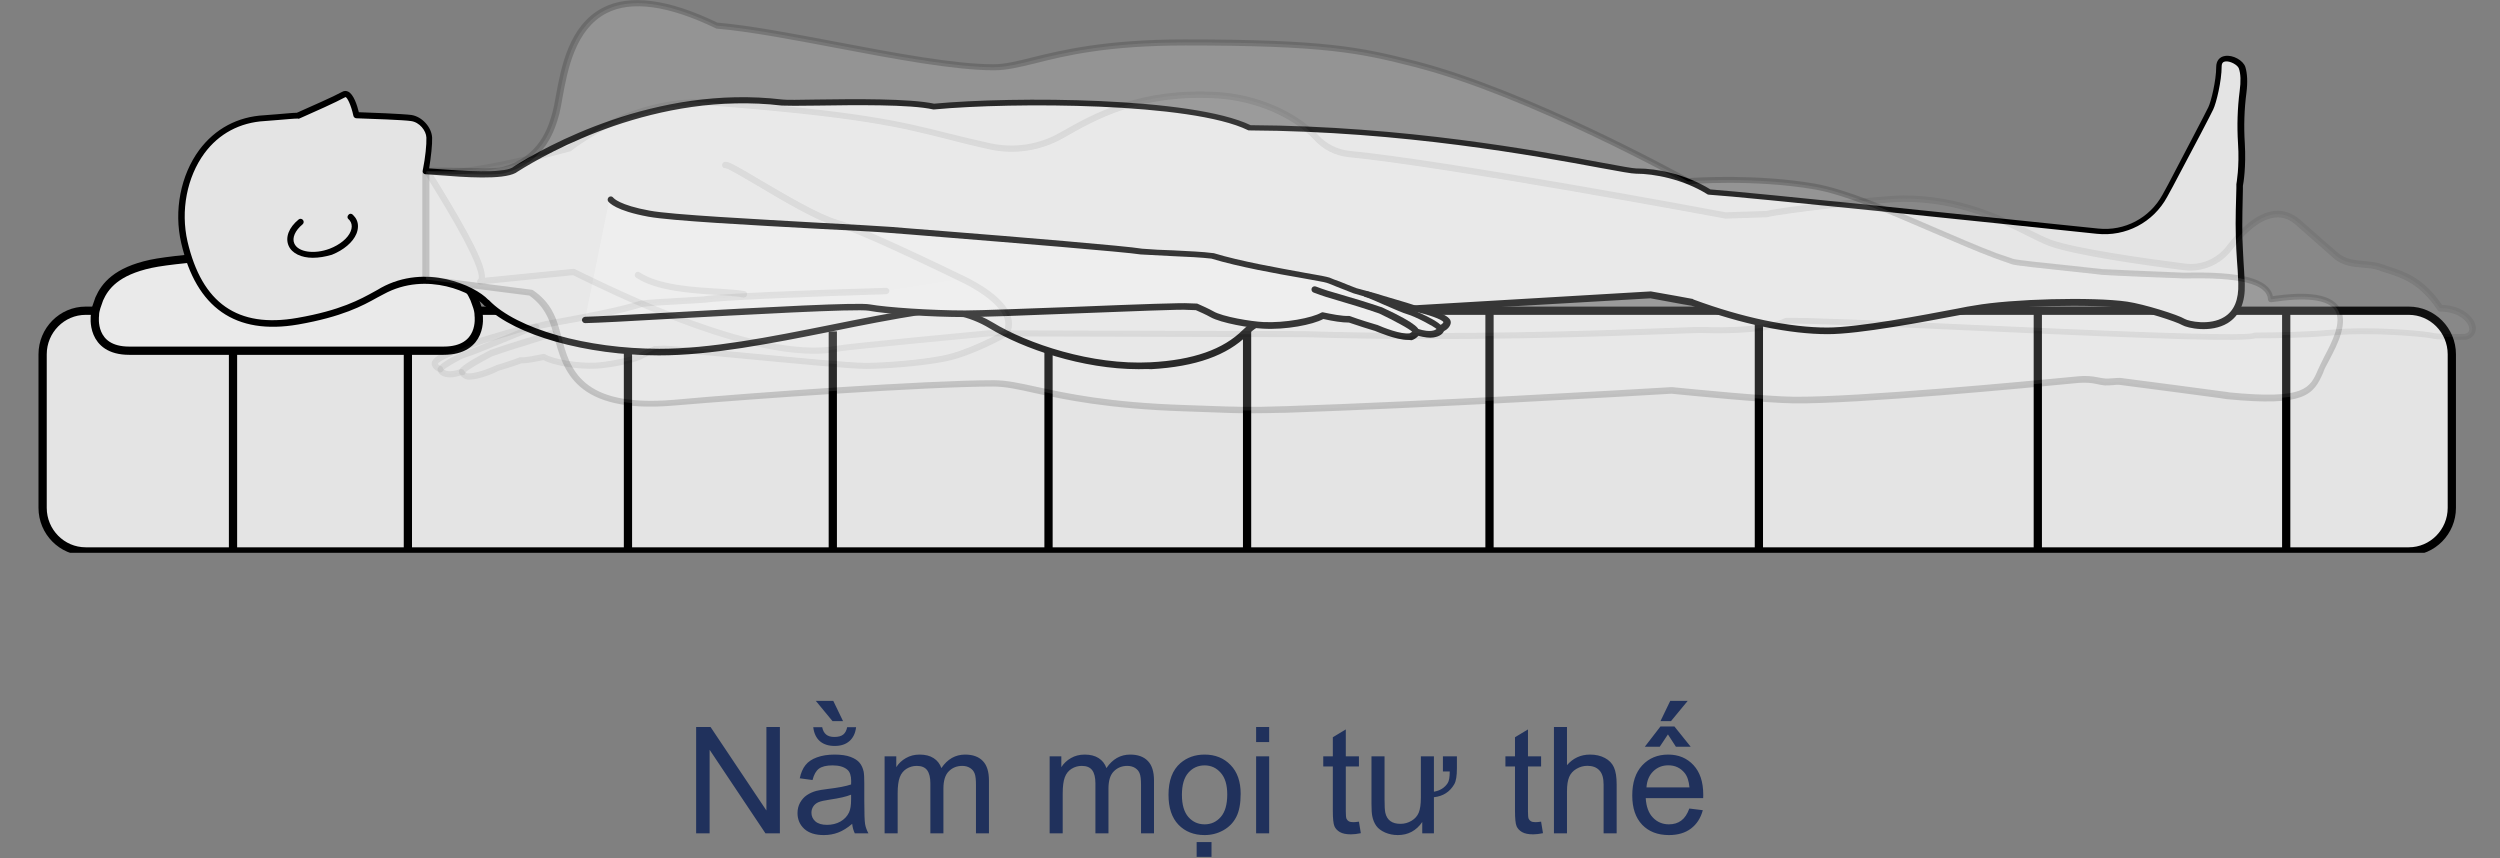 <svg width="303" height="104" viewBox="0 0 303 104" fill="none" xmlns="http://www.w3.org/2000/svg">
<rect x="0" y="0" width="303" height="104" fill="#808080" stroke="none"/>
<path d="M84.371 101V88.115H86.12L92.888 98.231V88.115H94.522V101H92.773L86.006 90.875V101H84.371ZM103.285 99.849C102.699 100.347 102.134 100.698 101.589 100.903C101.05 101.108 100.47 101.211 99.849 101.211C98.823 101.211 98.035 100.962 97.484 100.464C96.934 99.96 96.658 99.318 96.658 98.539C96.658 98.082 96.761 97.666 96.966 97.291C97.177 96.91 97.449 96.606 97.783 96.377C98.123 96.148 98.504 95.976 98.926 95.858C99.236 95.776 99.705 95.697 100.332 95.621C101.609 95.469 102.55 95.287 103.153 95.076C103.159 94.859 103.162 94.722 103.162 94.663C103.162 94.019 103.013 93.564 102.714 93.301C102.31 92.943 101.709 92.765 100.912 92.765C100.168 92.765 99.617 92.897 99.26 93.16C98.908 93.418 98.647 93.878 98.478 94.54L96.931 94.329C97.071 93.667 97.303 93.134 97.625 92.73C97.947 92.319 98.413 92.006 99.022 91.789C99.632 91.566 100.338 91.455 101.141 91.455C101.938 91.455 102.585 91.549 103.083 91.736C103.581 91.924 103.947 92.161 104.182 92.448C104.416 92.73 104.58 93.087 104.674 93.52C104.727 93.79 104.753 94.276 104.753 94.98V97.089C104.753 98.56 104.785 99.491 104.85 99.884C104.92 100.271 105.055 100.643 105.254 101H103.602C103.438 100.672 103.332 100.288 103.285 99.849ZM103.153 96.315C102.579 96.55 101.718 96.749 100.569 96.913C99.919 97.007 99.459 97.112 99.189 97.23C98.92 97.347 98.712 97.519 98.565 97.748C98.419 97.971 98.346 98.22 98.346 98.495C98.346 98.917 98.504 99.269 98.82 99.55C99.143 99.831 99.611 99.972 100.227 99.972C100.836 99.972 101.378 99.84 101.853 99.576C102.327 99.307 102.676 98.94 102.898 98.478C103.068 98.12 103.153 97.593 103.153 96.895V96.315ZM102.679 88.133H103.76C103.672 88.865 103.402 89.428 102.951 89.82C102.506 90.213 101.911 90.409 101.167 90.409C100.417 90.409 99.816 90.216 99.365 89.829C98.92 89.436 98.653 88.871 98.565 88.133H99.647C99.728 88.531 99.89 88.83 100.13 89.029C100.376 89.223 100.704 89.319 101.114 89.319C101.589 89.319 101.946 89.226 102.187 89.038C102.433 88.845 102.597 88.543 102.679 88.133ZM102.178 87.403H100.903L98.873 84.942H100.991L102.178 87.403ZM107.214 101V91.666H108.629V92.976C108.922 92.519 109.312 92.152 109.798 91.877C110.284 91.596 110.838 91.455 111.459 91.455C112.15 91.455 112.716 91.599 113.155 91.886C113.601 92.173 113.914 92.574 114.096 93.09C114.834 92 115.795 91.455 116.979 91.455C117.904 91.455 118.616 91.713 119.114 92.228C119.612 92.738 119.861 93.526 119.861 94.593V101H118.288V95.12C118.288 94.487 118.235 94.033 118.13 93.758C118.03 93.477 117.846 93.251 117.576 93.081C117.307 92.911 116.99 92.826 116.627 92.826C115.971 92.826 115.426 93.046 114.992 93.485C114.559 93.919 114.342 94.616 114.342 95.577V101H112.76V94.936C112.76 94.232 112.631 93.705 112.373 93.353C112.115 93.002 111.693 92.826 111.107 92.826C110.662 92.826 110.249 92.943 109.868 93.178C109.493 93.412 109.221 93.755 109.051 94.206C108.881 94.657 108.796 95.308 108.796 96.157V101H107.214ZM127.218 101V91.666H128.633V92.976C128.926 92.519 129.315 92.152 129.802 91.877C130.288 91.596 130.842 91.455 131.463 91.455C132.154 91.455 132.72 91.599 133.159 91.886C133.604 92.173 133.918 92.574 134.1 93.09C134.838 92 135.799 91.455 136.982 91.455C137.908 91.455 138.62 91.713 139.118 92.228C139.616 92.738 139.865 93.526 139.865 94.593V101H138.292V95.12C138.292 94.487 138.239 94.033 138.134 93.758C138.034 93.477 137.85 93.251 137.58 93.081C137.311 92.911 136.994 92.826 136.631 92.826C135.975 92.826 135.43 93.046 134.996 93.485C134.562 93.919 134.346 94.616 134.346 95.577V101H132.764V94.936C132.764 94.232 132.635 93.705 132.377 93.353C132.119 93.002 131.697 92.826 131.111 92.826C130.666 92.826 130.253 92.943 129.872 93.178C129.497 93.412 129.225 93.755 129.055 94.206C128.885 94.657 128.8 95.308 128.8 96.157V101H127.218ZM141.623 96.333C141.623 94.605 142.104 93.324 143.064 92.492C143.867 91.801 144.846 91.455 146 91.455C147.283 91.455 148.332 91.877 149.146 92.721C149.961 93.559 150.368 94.719 150.368 96.201C150.368 97.402 150.187 98.349 149.823 99.04C149.466 99.726 148.941 100.259 148.25 100.64C147.564 101.021 146.814 101.211 146 101.211C144.693 101.211 143.636 100.792 142.827 99.954C142.024 99.116 141.623 97.909 141.623 96.333ZM143.249 96.333C143.249 97.528 143.51 98.425 144.031 99.022C144.553 99.614 145.209 99.91 146 99.91C146.785 99.91 147.438 99.611 147.96 99.014C148.481 98.416 148.742 97.505 148.742 96.28C148.742 95.126 148.479 94.253 147.951 93.661C147.43 93.064 146.779 92.765 146 92.765C145.209 92.765 144.553 93.061 144.031 93.652C143.51 94.244 143.249 95.138 143.249 96.333ZM145.033 103.856V102.055H146.835V103.856H145.033ZM152.24 89.935V88.115H153.822V89.935H152.24ZM152.24 101V91.666H153.822V101H152.24ZM164.703 99.585L164.932 100.982C164.486 101.076 164.088 101.123 163.736 101.123C163.162 101.123 162.717 101.032 162.4 100.851C162.084 100.669 161.861 100.432 161.732 100.139C161.604 99.84 161.539 99.216 161.539 98.267V92.897H160.379V91.666H161.539V89.355L163.112 88.405V91.666H164.703V92.897H163.112V98.355C163.112 98.806 163.139 99.096 163.191 99.225C163.25 99.353 163.341 99.456 163.464 99.532C163.593 99.608 163.774 99.647 164.009 99.647C164.185 99.647 164.416 99.626 164.703 99.585ZM174.881 93.503V91.666H176.577V93.116C176.577 94.036 176.472 94.678 176.261 95.041C175.722 95.978 174.898 96.506 173.791 96.623V101H172.376V99.629C171.649 100.684 170.662 101.211 169.414 101.211C168.869 101.211 168.356 101.108 167.876 100.903C167.401 100.692 167.047 100.426 166.812 100.104C166.578 99.781 166.414 99.389 166.32 98.926C166.256 98.609 166.224 98.117 166.224 97.449V91.666H167.806V96.843C167.806 97.681 167.838 98.237 167.902 98.513C168.107 99.403 168.717 99.849 169.73 99.849C170.217 99.849 170.665 99.726 171.075 99.48C171.491 99.233 171.784 98.902 171.954 98.486C172.124 98.07 172.209 97.464 172.209 96.667V91.666H173.791V95.955C174.535 95.826 175.092 95.478 175.461 94.909C175.625 94.663 175.707 94.194 175.707 93.503H174.881ZM186.781 99.585L187.01 100.982C186.564 101.076 186.166 101.123 185.814 101.123C185.24 101.123 184.795 101.032 184.479 100.851C184.162 100.669 183.939 100.432 183.811 100.139C183.682 99.84 183.617 99.216 183.617 98.267V92.897H182.457V91.666H183.617V89.355L185.19 88.405V91.666H186.781V92.897H185.19V98.355C185.19 98.806 185.217 99.096 185.27 99.225C185.328 99.353 185.419 99.456 185.542 99.532C185.671 99.608 185.853 99.647 186.087 99.647C186.263 99.647 186.494 99.626 186.781 99.585ZM188.337 101V88.115H189.919V92.738C190.657 91.883 191.589 91.455 192.714 91.455C193.405 91.455 194.006 91.593 194.516 91.868C195.025 92.138 195.389 92.513 195.605 92.993C195.828 93.474 195.939 94.171 195.939 95.085V101H194.357V95.085C194.357 94.294 194.185 93.72 193.839 93.362C193.499 92.999 193.016 92.817 192.389 92.817C191.92 92.817 191.478 92.94 191.062 93.186C190.651 93.427 190.358 93.755 190.183 94.171C190.007 94.587 189.919 95.161 189.919 95.894V101H188.337ZM204.746 97.994L206.381 98.196C206.123 99.151 205.646 99.893 204.948 100.42C204.251 100.947 203.36 101.211 202.276 101.211C200.911 101.211 199.827 100.792 199.024 99.954C198.228 99.11 197.829 97.93 197.829 96.412C197.829 94.842 198.233 93.623 199.042 92.756C199.851 91.889 200.899 91.455 202.188 91.455C203.437 91.455 204.456 91.88 205.247 92.73C206.038 93.579 206.434 94.774 206.434 96.315C206.434 96.409 206.431 96.55 206.425 96.737H199.464C199.522 97.763 199.812 98.548 200.334 99.093C200.855 99.638 201.506 99.91 202.285 99.91C202.865 99.91 203.36 99.758 203.771 99.453C204.181 99.148 204.506 98.662 204.746 97.994ZM199.552 95.436H204.764C204.693 94.651 204.494 94.062 204.166 93.67C203.662 93.061 203.009 92.756 202.206 92.756C201.479 92.756 200.867 92.999 200.369 93.485C199.877 93.972 199.604 94.622 199.552 95.436ZM202.153 89.012L201.16 90.506H199.35L201.248 88.045H202.936L204.913 90.506H203.12L202.153 89.012ZM202.435 84.942H204.553L202.522 87.403H201.248L202.435 84.942Z" fill="#20315C"/>
<g clip-path="url(#clip0_139_927)">
<path d="M291.945 66.833H10.381C7.509 66.833 5.165 64.46 5.165 61.553V42.94C5.165 40.033 7.509 37.66 10.381 37.66H291.945C294.817 37.66 297.161 40.033 297.161 42.94V61.553C297.161 64.46 294.817 66.833 291.945 66.833Z" fill="#E4E4E4" stroke="black" stroke-miterlimit="10"/>
<path d="M28.241 37.66V66.833" stroke="black" stroke-miterlimit="10"/>
<path d="M49.435 37.66V66.833" stroke="black" stroke-miterlimit="10"/>
<path d="M76.109 42.506V66.833" stroke="black" stroke-miterlimit="10"/>
<path d="M100.935 40.166V66.833" stroke="black" stroke-miterlimit="10"/>
<path d="M127.08 37.493V66.833" stroke="black" stroke-miterlimit="10"/>
<path d="M151.146 37.727V66.833" stroke="black" stroke-miterlimit="10"/>
<path d="M180.528 37.727V66.833" stroke="black" stroke-miterlimit="10"/>
<path d="M213.177 37.56V66.833" stroke="black" stroke-miterlimit="10"/>
<path d="M246.982 37.66V66.833" stroke="black" stroke-miterlimit="10"/>
<path d="M277.089 37.727V66.833" stroke="black" stroke-miterlimit="10"/>
<path d="M58.018 38.262C58.018 37.493 57.721 36.892 57.49 36.223C56.83 34.686 55.443 32.882 51.25 31.98C49.435 31.578 44.879 31.144 42.337 31.044C38.541 30.91 30.981 30.91 27.184 31.044C24.642 31.144 20.119 31.578 18.271 31.98C14.111 32.882 12.725 34.653 12.031 36.223C11.8 36.925 11.503 37.527 11.503 38.262C11.503 38.262 10.909 42.506 15.663 42.506H15.894H53.528H53.759C58.612 42.506 58.018 38.262 58.018 38.262Z" fill="#EAEAEA" stroke="black" stroke-miterlimit="10"/>
<path d="M36.065 38.93C42.139 37.861 44.417 36.291 46.331 35.288C51.712 32.314 57.655 35.121 59.041 36.758V36.725C62.343 40.133 70.86 42.673 79.905 42.673C89.314 42.673 100.802 39.432 111.762 37.727C114.7 37.26 117.672 37.895 120.181 39.432C124.076 41.804 131.966 44.711 139.46 44.31C143.95 44.077 148.142 43.074 150.882 40.3C151.972 39.198 153.391 38.529 154.91 38.429C166.86 37.66 199.972 35.756 199.972 35.756C199.972 35.756 204.99 36.658 205.023 36.658C206.112 37.059 214.101 40.1 221.43 40.1C225.953 40.1 236.12 37.995 239.323 37.427C243.581 36.658 253.419 36.357 257.711 36.959C259.824 37.26 263.851 38.596 264.577 38.997C265.436 39.498 271.84 40.701 271.642 34.352C271.543 31.946 271.411 30.91 271.345 28.605C271.279 26.533 271.411 22.489 271.411 22.389C271.411 22.389 271.807 20.317 271.642 17.31C271.51 15.238 271.576 13.166 271.84 11.095C271.972 10.059 272.005 8.956 271.741 8.154C271.444 7.218 268.935 6.316 268.935 8.02C268.935 9.758 268.275 12.398 267.945 13.066C267.581 13.801 265.535 17.711 263.092 22.389C262.861 22.824 262.63 23.225 262.398 23.659C260.781 26.633 257.579 28.304 254.244 27.97C241.832 26.666 211.823 23.525 207.135 23.225C203.999 21.253 200.401 20.685 198.321 20.718C196.241 20.752 175.741 15.606 151.443 15.472C144.544 12.097 123.053 11.963 113.149 12.866C108.989 11.93 96.379 12.565 94.761 12.364C79.74 10.593 66.733 17.744 62.475 20.418C62.409 20.451 62.343 20.518 62.276 20.551C60.527 21.487 54.552 20.852 51.547 20.652L51.581 20.585C51.878 19.048 52.043 17.444 52.01 16.575C51.977 15.539 50.986 14.369 49.831 14.202C48.741 14.035 43.525 13.868 43.195 13.868C43.129 13.601 42.502 10.861 41.677 11.362C40.29 12.13 36.362 13.835 36.065 13.968C35.305 14.002 32.862 14.236 32.07 14.269C24.213 14.703 20.813 22.79 22.331 29.34C23.85 35.889 27.712 40.401 36.065 38.93Z" fill="#E4E4E4"/>
<path d="M138.007 44.745C131.174 44.745 123.977 42.239 119.949 39.799C117.474 38.295 114.568 37.694 111.762 38.128C108.131 38.696 104.401 39.431 100.802 40.167C93.275 41.67 86.178 43.074 79.872 43.074C71.025 43.074 62.442 40.635 58.876 37.159C58.81 37.126 58.744 37.092 58.711 37.059C57.424 35.522 51.746 32.782 46.497 35.655C46.233 35.789 46.001 35.923 45.737 36.056C43.955 37.059 41.479 38.396 36.131 39.331L36.065 38.964L36.131 39.331C28.538 40.635 23.784 37.326 21.968 29.473C21.044 25.53 21.902 21.22 24.147 18.179C26.062 15.606 28.802 14.135 32.037 13.968C32.367 13.935 33.028 13.901 33.721 13.835C34.612 13.768 35.503 13.667 35.966 13.667C36.065 13.634 36.23 13.567 36.428 13.467C37.616 12.932 40.389 11.729 41.479 11.128C41.71 10.994 41.941 10.994 42.172 11.094C42.865 11.395 43.294 12.799 43.492 13.601C44.648 13.634 48.873 13.801 49.864 13.935C51.151 14.135 52.307 15.405 52.373 16.675C52.406 17.51 52.241 18.981 52.01 20.418C52.34 20.451 52.67 20.451 53.033 20.484C56.07 20.718 60.692 21.052 62.078 20.317L62.277 20.184C66.007 17.811 79.443 10.226 94.827 12.063C95.322 12.13 96.94 12.097 99.019 12.063C103.509 11.997 110.277 11.93 113.215 12.565C122.921 11.662 144.478 11.763 151.575 15.171C170.228 15.271 186.404 18.279 194.162 19.716C196.34 20.117 197.925 20.418 198.354 20.418C198.387 20.418 198.42 20.418 198.486 20.418C200.797 20.418 204.263 21.086 207.301 22.957C212.253 23.325 241.799 26.399 254.311 27.702C257.48 28.037 260.55 26.433 262.101 23.592C262.333 23.158 262.564 22.757 262.795 22.322C264.941 18.212 267.284 13.768 267.648 12.999C267.978 12.331 268.605 9.758 268.605 8.12C268.605 7.385 269.001 6.884 269.661 6.784C270.619 6.617 271.873 7.318 272.137 8.12C272.368 8.889 272.434 9.925 272.269 11.228C272.005 13.233 271.939 15.305 272.071 17.377C272.236 20.217 271.906 22.222 271.84 22.523C271.84 22.59 271.84 22.723 271.84 22.924C271.807 24.06 271.741 27.034 271.774 28.705C271.807 29.874 271.873 30.676 271.906 31.545C271.972 32.381 272.005 33.249 272.071 34.419C272.137 36.691 271.444 38.262 269.991 39.164C267.945 40.401 265.106 39.766 264.478 39.398C263.818 38.997 259.824 37.694 257.744 37.393C253.617 36.792 243.879 37.059 239.488 37.828C238.96 37.928 238.299 38.061 237.474 38.195C233.249 38.997 225.359 40.501 221.529 40.501C216.94 40.501 211.097 39.298 205.122 37.092L205.023 37.059C204.759 37.026 203.834 36.858 200.038 36.157C198.651 36.224 166.596 38.095 155.009 38.83C153.622 38.93 152.269 39.532 151.212 40.601C148.736 43.074 144.907 44.444 139.526 44.745C138.998 44.711 138.503 44.745 138.007 44.745ZM113.611 37.193C115.955 37.193 118.299 37.861 120.346 39.097C124.571 41.67 132.329 44.277 139.427 43.909C144.61 43.642 148.274 42.339 150.618 40C151.807 38.83 153.325 38.095 154.91 37.995C166.728 37.259 199.642 35.355 200.005 35.321C200.038 35.321 200.071 35.321 200.104 35.321C202.052 35.655 204.957 36.19 205.122 36.224C205.155 36.224 205.188 36.224 205.188 36.257L205.32 36.324C211.196 38.496 216.94 39.699 221.463 39.699C225.226 39.699 233.05 38.195 237.276 37.393C238.101 37.226 238.795 37.092 239.29 37.026C243.78 36.224 253.617 35.956 257.81 36.558C259.857 36.858 264.016 38.162 264.808 38.663C265.271 38.93 267.813 39.498 269.562 38.429C270.784 37.694 271.345 36.324 271.279 34.352C271.246 33.183 271.18 32.314 271.114 31.478C271.048 30.61 271.015 29.774 270.982 28.605C270.916 26.9 271.015 23.926 271.048 22.79C271.048 22.556 271.048 22.389 271.048 22.389C271.048 22.356 271.048 22.322 271.048 22.322C271.048 22.289 271.444 20.25 271.246 17.343C271.114 15.238 271.18 13.133 271.444 11.061C271.609 9.858 271.576 8.922 271.345 8.287C271.213 7.886 270.289 7.352 269.694 7.452C269.496 7.485 269.265 7.586 269.265 8.053C269.265 9.825 268.605 12.531 268.242 13.266C267.912 13.968 266.129 17.377 263.356 22.59C263.125 23.024 262.894 23.425 262.663 23.859C260.979 26.967 257.645 28.705 254.145 28.337C241.535 27.001 211.724 23.893 207.07 23.592C207.004 23.592 206.938 23.559 206.904 23.525C203.933 21.687 200.434 21.052 198.288 21.052C197.76 21.052 196.34 20.785 193.964 20.351C186.206 18.914 170.029 15.906 151.41 15.806C151.344 15.806 151.311 15.806 151.245 15.773C144.412 12.431 122.855 12.364 113.215 13.266C113.182 13.266 113.149 13.266 113.116 13.266C110.31 12.632 103.542 12.732 99.052 12.799C96.874 12.832 95.322 12.832 94.761 12.799C79.608 10.994 66.403 18.479 62.706 20.819L62.508 20.952C60.89 21.821 56.334 21.487 53.033 21.22C52.505 21.186 52.01 21.153 51.581 21.119C51.449 21.119 51.349 21.052 51.283 20.952C51.217 20.852 51.217 20.718 51.25 20.618V20.585C51.547 19.114 51.712 17.51 51.679 16.675C51.647 15.839 50.854 14.804 49.798 14.67C48.907 14.536 45.11 14.403 43.195 14.336C43.03 14.336 42.865 14.202 42.832 14.035C42.535 12.665 42.073 11.796 41.875 11.763C40.719 12.398 37.946 13.634 36.725 14.169C36.428 14.302 36.263 14.369 36.197 14.403C36.164 14.369 36.131 14.369 36.065 14.369C35.635 14.369 34.645 14.469 33.787 14.536C33.093 14.603 32.433 14.636 32.103 14.67C29.066 14.837 26.524 16.207 24.774 18.58C22.662 21.453 21.869 25.53 22.727 29.273C24.477 36.758 28.802 39.799 36.032 38.529C41.248 37.627 43.657 36.29 45.407 35.321C45.671 35.188 45.935 35.02 46.166 34.887C51.614 31.879 57.556 34.62 59.173 36.324C59.206 36.357 59.272 36.357 59.305 36.424C62.64 39.866 71.091 42.272 79.905 42.272C86.145 42.272 93.209 40.868 100.703 39.365C104.335 38.63 108.065 37.894 111.696 37.326C112.291 37.259 112.951 37.193 113.611 37.193Z" fill="black"/>
<path d="M70.893 38.83C75.58 38.696 103.212 36.925 105.325 37.293C107.47 37.694 113.05 38.028 116.912 38.028C120.775 38.028 143.058 36.992 144.015 37.159L145.006 37.192C145.369 37.359 146.392 37.827 146.854 38.095C148.076 38.796 151.608 39.364 153.061 39.465C155.801 39.632 159.168 38.93 160.291 38.262C161.38 38.496 162.634 38.73 163.526 38.696C164.384 39.03 166.728 39.732 166.728 39.732C166.728 39.732 169.567 41.002 170.888 40.801C171.152 40.768 171.548 40.434 171.614 40.2C172.307 40.4 173.033 40.567 173.529 40.467C174.255 40.367 174.519 40.033 174.552 39.799C174.849 39.699 175.179 39.465 175.278 39.13C175.509 38.295 171.482 37.426 171.482 37.426C171.482 37.426 169.765 36.858 167.388 36.19C166.101 35.822 165.011 35.522 164.087 35.254C162.766 34.753 161.545 34.218 160.852 33.984C159.993 33.65 151.773 32.547 146.788 31.044C144.775 30.81 141.242 30.71 138.205 30.509C135.696 30.075 111.96 28.237 107.801 27.869C103.674 27.502 82.513 26.633 78.486 25.898C74.458 25.162 73.864 24.193 73.864 24.193L70.893 38.83Z" fill="#EAEAEA"/>
<path d="M170.624 41.202C169.204 41.202 166.893 40.2 166.629 40.1C166.365 40.033 164.351 39.398 163.493 39.097C162.635 39.097 161.578 38.93 160.39 38.663C159.102 39.364 155.801 39.999 153.061 39.832C151.576 39.765 147.977 39.164 146.69 38.429C146.294 38.195 145.336 37.76 144.94 37.593L144.049 37.56C144.016 37.56 144.016 37.56 143.983 37.56C143.454 37.46 136.423 37.76 130.216 37.994C124.637 38.228 118.827 38.429 116.978 38.429H116.945C112.918 38.429 107.372 38.061 105.292 37.66C103.872 37.393 90.04 38.161 80.863 38.663C76.34 38.93 72.412 39.13 70.926 39.164C70.695 39.164 70.563 38.997 70.53 38.796C70.53 38.596 70.695 38.429 70.893 38.395C72.379 38.362 76.307 38.128 80.83 37.894C93.474 37.192 104.038 36.624 105.424 36.892C107.471 37.259 112.951 37.627 116.945 37.627H116.978C118.827 37.627 124.571 37.393 130.183 37.192C138.338 36.858 143.388 36.691 144.082 36.758L145.039 36.791C145.072 36.791 145.138 36.791 145.171 36.825C145.567 36.992 146.591 37.46 147.053 37.727C148.175 38.395 151.675 38.963 153.094 39.03C155.735 39.164 159.036 38.529 160.126 37.894C160.192 37.861 160.291 37.827 160.39 37.861C161.347 38.061 162.635 38.328 163.526 38.295C163.559 38.295 163.625 38.295 163.658 38.328C164.516 38.663 166.827 39.364 166.86 39.364H166.893C167.653 39.699 169.831 40.567 170.855 40.4C170.954 40.367 171.218 40.166 171.284 40.066C171.35 39.866 171.548 39.765 171.746 39.832C172.704 40.133 173.232 40.133 173.496 40.1C174.057 40.033 174.189 39.799 174.222 39.732C174.255 39.598 174.321 39.498 174.453 39.431C174.651 39.364 174.882 39.231 174.948 39.03C174.717 38.696 173.133 38.128 171.449 37.76H171.416C171.383 37.76 169.666 37.192 167.356 36.524C166.761 36.357 166.167 36.19 165.672 36.023C165.078 35.856 164.549 35.689 164.054 35.555C163.295 35.254 162.602 34.987 162.008 34.753C161.545 34.552 161.116 34.385 160.819 34.285C160.555 34.185 159.3 33.984 157.881 33.717C154.778 33.182 150.123 32.347 146.822 31.345C145.633 31.211 143.917 31.111 142.101 31.044C140.846 30.977 139.526 30.91 138.305 30.843H138.272C136.423 30.543 122.492 29.406 114.205 28.738C111.3 28.504 108.956 28.304 107.933 28.237C106.546 28.103 103.146 27.936 99.251 27.735C91.262 27.301 81.292 26.766 78.585 26.265C74.59 25.53 73.831 24.561 73.699 24.394C73.6 24.227 73.633 23.993 73.831 23.859C73.996 23.759 74.227 23.792 74.359 23.993C74.359 23.993 75.052 24.862 78.75 25.53C81.391 26.031 91.757 26.566 99.317 27C103.245 27.201 106.612 27.401 108.032 27.502C109.088 27.602 111.399 27.769 114.304 28.003C123.152 28.705 136.489 29.807 138.437 30.142C139.658 30.242 140.946 30.309 142.2 30.342C144.049 30.442 145.798 30.509 147.02 30.676C147.053 30.676 147.053 30.676 147.086 30.676C150.354 31.679 155.009 32.481 158.079 33.049C159.895 33.349 160.852 33.55 161.149 33.65C161.446 33.784 161.875 33.951 162.371 34.118C162.965 34.352 163.658 34.653 164.384 34.92C164.847 35.054 165.375 35.187 165.969 35.354C166.497 35.488 167.058 35.655 167.686 35.856C169.898 36.491 171.581 37.025 171.746 37.092C172.572 37.259 175.246 37.928 175.741 38.73C175.873 38.963 175.84 39.13 175.807 39.264C175.708 39.632 175.411 39.932 175.014 40.133C174.882 40.4 174.585 40.768 173.727 40.902C173.265 40.968 172.671 40.902 171.911 40.701C171.68 40.968 171.35 41.169 171.086 41.236C170.855 41.202 170.723 41.202 170.624 41.202Z" fill="black"/>
<path d="M171.614 40.601C171.581 40.601 171.548 40.601 171.515 40.601C171.35 40.568 171.251 40.434 171.218 40.267C170.921 39.899 168.907 38.83 167.158 37.994C166.96 37.928 165.243 37.326 163.064 36.691C160.819 36.023 160.423 35.923 159.202 35.455C159.004 35.388 158.905 35.154 158.971 34.953C159.037 34.753 159.268 34.653 159.466 34.72C160.621 35.154 160.951 35.254 163.262 35.923C165.606 36.591 167.389 37.226 167.422 37.226H167.455C172.143 39.398 172.011 39.933 171.945 40.233C171.945 40.467 171.779 40.601 171.614 40.601Z" fill="black"/>
<path d="M174.552 40.2C174.519 40.2 174.519 40.2 174.486 40.2C174.354 40.166 174.222 40.066 174.189 39.932C173.826 39.565 171.449 38.328 170.591 38.095C170.096 37.961 168.874 37.426 167.719 36.925C166.86 36.557 165.837 36.09 165.573 36.023C165.408 36.023 165.243 35.889 165.21 35.722C165.177 35.522 165.309 35.321 165.507 35.288C165.738 35.254 166.035 35.354 168.016 36.257C169.105 36.724 170.327 37.293 170.756 37.393C171.119 37.493 175.014 39.064 174.915 39.899C174.915 40.066 174.75 40.2 174.552 40.2Z" fill="black"/>
<path d="M37.914 31.244C36.527 31.244 35.372 30.71 34.976 29.774C34.547 28.771 35.009 27.569 36.197 26.599C36.362 26.466 36.593 26.499 36.725 26.666C36.857 26.833 36.824 27.067 36.659 27.201C35.768 27.936 35.372 28.838 35.669 29.507C36.131 30.576 38.112 30.843 39.961 30.142C41.182 29.674 42.172 28.872 42.503 28.036C42.668 27.635 42.668 27.268 42.536 26.967C42.47 26.833 42.37 26.666 42.239 26.566C42.073 26.432 42.073 26.198 42.239 26.031C42.37 25.864 42.602 25.864 42.767 26.031C42.965 26.232 43.13 26.432 43.229 26.666C43.46 27.168 43.427 27.769 43.196 28.337C42.767 29.373 41.644 30.309 40.225 30.877C39.432 31.111 38.64 31.244 37.914 31.244Z" fill="black"/>
<g opacity="0.4">
<path opacity="0.4" d="M275.208 36.29C275.109 34.486 272.765 33.183 264.71 33.417C264.71 33.417 255.334 33.049 254.74 32.982C254.113 32.849 244.638 31.946 243.912 31.712L241.865 30.977C235.098 28.471 225.623 23.592 219.912 22.623C212.451 21.353 204.594 21.988 204.594 21.988C204.594 21.988 185.546 11.362 171.482 7.753C164.715 6.015 160.456 5.146 143.62 5.146C128.962 5.146 124.605 8.154 120.412 8.154C112.06 8.154 95.851 3.876 86.871 3.108C68.483 -5.781 68.516 9.624 67.394 13.701C66.833 15.739 65.677 19.382 60.923 20.651C59.801 20.952 53.727 20.551 51.647 20.785V33.884L64.39 35.522C66.371 36.858 67.031 38.596 67.427 40C68.549 44.076 69.177 49.924 81.688 48.822C90.668 48.02 112.093 46.516 120.445 46.516C124.605 46.516 128.995 49.056 143.653 49.523C148.275 49.657 150.024 49.858 156.033 49.657C172.77 49.089 197.43 47.652 202.646 47.351C205.023 47.585 214.135 48.521 217.469 48.521C225.194 48.588 246.058 46.616 251.901 46.048C252.693 45.981 253.519 46.015 254.278 46.182C254.509 46.248 254.839 46.282 255.202 46.349C255.532 46.382 256.655 46.248 257.051 46.282C261.937 46.883 270.025 47.986 270.124 47.986C280.325 48.989 280.325 47.184 281.579 44.411C282.603 42.072 288.248 34.285 275.208 36.29Z" fill="white"/>
<path opacity="0.4" d="M151.51 50.091C149.628 50.091 148.175 50.024 146.426 49.958C145.567 49.924 144.643 49.891 143.587 49.857C134.277 49.556 128.962 48.42 125.463 47.652C123.383 47.184 121.864 46.85 120.379 46.85C112.258 46.85 91.163 48.353 81.655 49.156C69.672 50.191 68.252 44.811 67.196 40.902C67.13 40.634 67.064 40.334 66.965 40.066C66.568 38.663 65.941 37.092 64.159 35.822L51.515 34.218C51.317 34.185 51.185 34.018 51.185 33.851V20.752C51.185 20.551 51.317 20.384 51.515 20.384C52.538 20.284 54.42 20.317 56.269 20.351C58.216 20.384 60.197 20.417 60.758 20.284C65.446 19.047 66.469 15.371 66.965 13.6C67.097 13.099 67.229 12.464 67.361 11.662C67.988 8.254 68.912 3.074 73.072 0.936C76.307 -0.735 80.995 -0.134 86.937 2.74C90.833 3.074 95.95 4.043 101.397 5.079C108.428 6.416 115.691 7.786 120.379 7.786C121.798 7.786 123.284 7.418 125.133 6.951C128.665 6.082 133.98 4.778 143.554 4.778C160.522 4.778 164.814 5.681 171.515 7.385C184.951 10.827 203.108 20.752 204.627 21.587C205.617 21.52 212.979 21.052 219.945 22.255C223.741 22.924 229.122 25.229 234.338 27.502C237.078 28.671 239.653 29.807 241.964 30.676L244.011 31.378C244.407 31.512 248.467 31.946 251.141 32.213C253.287 32.447 254.509 32.581 254.773 32.614C255.202 32.648 261.441 32.915 264.677 33.049C271.609 32.882 274.977 33.751 275.472 35.889C279.829 35.254 282.437 35.689 283.494 37.192C284.748 39.03 283.263 41.804 282.305 43.642C282.107 44.009 281.942 44.343 281.81 44.578C281.711 44.778 281.645 44.945 281.579 45.145C280.391 47.886 279.334 49.289 269.992 48.387C269.959 48.387 269.628 48.353 269.067 48.253C266.822 47.953 260.847 47.151 256.919 46.649C256.754 46.616 256.357 46.649 256.027 46.683C255.631 46.716 255.301 46.716 255.103 46.716C254.74 46.683 254.41 46.616 254.146 46.549C253.419 46.382 252.66 46.349 251.868 46.415C245.727 47.017 225.095 48.988 217.403 48.888C214.101 48.855 205.254 47.986 202.58 47.719C197.661 48.019 172.77 49.456 155.999 50.024C154.184 50.058 152.764 50.091 151.51 50.091ZM120.412 46.081C121.963 46.081 123.515 46.415 125.628 46.883C129.325 47.685 134.343 48.788 143.62 49.089C144.709 49.122 145.6 49.156 146.459 49.189C149.298 49.289 151.378 49.389 155.966 49.222C172.77 48.654 197.727 47.217 202.58 46.917C202.613 46.917 202.613 46.917 202.646 46.917C205.287 47.184 214.134 48.053 217.436 48.086C225.095 48.153 245.694 46.215 251.835 45.613C252.693 45.513 253.551 45.58 254.344 45.747C254.608 45.814 254.905 45.847 255.235 45.881C255.367 45.881 255.73 45.881 256.027 45.847C256.456 45.814 256.853 45.781 257.084 45.814C261.012 46.315 266.987 47.117 269.232 47.418C269.761 47.485 270.091 47.518 270.124 47.551C279.334 48.454 279.961 47.084 280.952 44.778C281.018 44.611 281.117 44.41 281.216 44.21C281.348 43.943 281.513 43.608 281.711 43.207C282.536 41.637 283.956 38.997 282.966 37.56C282.074 36.29 279.499 35.989 275.307 36.624C275.208 36.624 275.109 36.624 275.01 36.557C274.943 36.491 274.877 36.39 274.877 36.29C274.778 34.419 271.477 33.584 264.776 33.751C264.379 33.751 255.334 33.383 254.773 33.316C254.509 33.283 252.891 33.082 251.174 32.915C247.312 32.514 244.308 32.18 243.879 32.046L241.799 31.311C239.455 30.442 236.88 29.306 234.14 28.137C228.957 25.898 223.609 23.592 219.912 22.957C212.583 21.687 204.759 22.322 204.66 22.322C204.594 22.322 204.528 22.322 204.462 22.289C204.264 22.188 185.314 11.662 171.449 8.12C164.814 6.416 160.555 5.514 143.686 5.514C134.178 5.514 129.127 6.75 125.43 7.686C123.515 8.154 121.996 8.521 120.478 8.521C115.691 8.521 108.395 7.151 101.364 5.814C95.916 4.778 90.767 3.809 86.904 3.475C86.871 3.475 86.805 3.475 86.772 3.442C81.028 0.668 76.538 0.033 73.501 1.604C69.705 3.575 68.78 8.521 68.186 11.796C68.054 12.598 67.922 13.266 67.79 13.801C67.262 15.706 66.172 19.649 61.055 21.019C60.395 21.186 58.546 21.152 56.367 21.119C54.75 21.086 53.066 21.052 52.043 21.119V33.517L64.456 35.121C64.522 35.121 64.555 35.154 64.621 35.187C66.668 36.591 67.361 38.329 67.79 39.899C67.856 40.166 67.955 40.434 68.021 40.735C69.044 44.611 70.299 49.423 81.688 48.454C91.163 47.585 112.291 46.081 120.412 46.081Z" fill="black"/>
</g>
<g opacity="0.4">
<g opacity="0.4">
<path opacity="0.4" d="M288.38 32.347C290.46 33.116 293.034 33.383 295.708 37.326C299.373 37.326 300.66 40.401 298.746 40.802C298.746 40.802 295.675 40.902 294.652 40.668C293.86 40.468 287.224 39.833 282.008 40.334C278.707 40.668 273.293 40.635 273.26 40.668C272.27 41.637 222.421 38.696 216.478 38.897C214.101 40.133 208.588 40.133 206.509 40.033C204.429 39.933 182.376 41.303 158.079 40.534C157.584 40.534 119.752 40.434 119.752 40.434C119.752 40.434 103.014 42.005 101.43 42.305C92.12 43.976 76.01 36.19 69.474 32.982L58.183 34.118C59.735 32.949 51.317 20.317 51.746 20.685C55.278 21.855 68.978 17.978 68.978 17.978C68.978 17.978 76.571 11.662 86.277 12.431C109.485 14.236 110.904 15.773 120.016 17.711C122.954 18.346 126.024 17.878 128.665 16.374C132.627 14.135 138.206 10.927 147.581 11.529C152.071 11.796 156.825 13.734 159.466 16.608C160.522 17.744 161.909 18.48 163.427 18.613C175.312 19.783 209.15 26.098 209.15 26.098C209.15 26.098 214.168 25.931 214.201 25.931C215.323 25.564 227.67 24.06 230.674 24.06C239.686 24.06 245.397 28.304 248.468 29.44C251.505 30.543 259.857 31.712 264.743 32.347C266.823 32.615 268.902 31.746 270.19 30.075C272.171 27.468 275.472 24.294 278.542 26.967C280.358 28.538 281.414 29.474 283.131 30.977C284.649 32.347 286.894 31.813 288.38 32.347Z" fill="white"/>
<path opacity="0.4" d="M98.657 42.873C88.885 42.873 74.59 35.856 69.441 33.35L58.249 34.486C58.084 34.519 57.919 34.419 57.853 34.252C57.787 34.085 57.853 33.918 57.985 33.818C58.018 33.784 58.447 33.316 56.236 29.106C54.948 26.666 53.264 23.926 52.274 22.322C51.251 20.651 51.251 20.651 51.515 20.418C51.614 20.317 51.779 20.317 51.911 20.351C55.179 21.387 67.757 17.945 68.813 17.677C69.573 17.076 77.033 11.362 86.31 12.097C104.401 13.5 109.254 14.737 114.866 16.14C116.45 16.541 118.101 16.942 120.082 17.377C122.921 17.978 125.925 17.544 128.467 16.073L128.533 16.04C132.593 13.734 138.173 10.593 147.614 11.161C152.335 11.462 157.089 13.5 159.763 16.374C160.753 17.444 162.074 18.112 163.493 18.279C175.048 19.382 207.829 25.463 209.15 25.731C212.979 25.597 213.903 25.564 214.134 25.564C215.653 25.129 227.802 23.692 230.674 23.692C237.639 23.692 242.657 26.199 245.992 27.869C247.015 28.371 247.873 28.805 248.6 29.072C251.604 30.142 260.055 31.345 264.809 31.946C266.756 32.214 268.704 31.378 269.893 29.808C271.279 28.003 273.392 25.798 275.67 25.564C276.792 25.463 277.849 25.831 278.806 26.666L280.325 28.003C281.348 28.905 282.206 29.674 283.395 30.676C284.286 31.445 285.441 31.545 286.564 31.645C287.29 31.712 287.95 31.779 288.578 31.98C288.875 32.08 289.205 32.18 289.535 32.314C291.384 32.915 293.695 33.617 295.972 36.959C298.349 37.026 299.934 38.396 300.066 39.665C300.132 40.401 299.67 41.002 298.911 41.169C298.878 41.169 298.878 41.169 298.845 41.169C298.713 41.169 295.708 41.269 294.652 41.002C293.893 40.835 287.29 40.167 282.14 40.701C279.466 40.969 275.439 41.002 273.92 41.002C273.623 41.002 273.425 41.002 273.392 41.002C271.774 41.437 262.399 41.136 239.059 40.066C228.858 39.599 219.185 39.164 216.676 39.231C213.771 40.668 206.905 40.367 206.608 40.367C206.112 40.334 204.429 40.401 201.821 40.501C193.634 40.802 176.566 41.437 158.178 40.868C157.683 40.868 120.907 40.768 119.884 40.768C119.256 40.835 103.146 42.339 101.595 42.606C100.637 42.807 99.68 42.873 98.657 42.873ZM69.507 32.581C69.573 32.581 69.606 32.581 69.672 32.615C75.185 35.321 91.988 43.575 101.397 41.904C102.981 41.604 119.091 40.1 119.752 40.033H119.785C121.336 40.033 157.617 40.133 158.112 40.133C176.467 40.701 193.535 40.066 201.722 39.766C204.429 39.665 206.046 39.599 206.542 39.632C208.984 39.732 214.167 39.665 216.313 38.563C216.346 38.529 216.412 38.529 216.478 38.529C218.888 38.462 228.198 38.863 238.993 39.365C252.792 40 271.642 40.835 273.062 40.367C273.161 40.3 273.227 40.3 273.854 40.3C275.373 40.3 279.334 40.233 282.008 40C287.356 39.465 293.992 40.133 294.784 40.334C295.708 40.568 298.448 40.467 298.746 40.467C299.142 40.367 299.307 40.167 299.274 39.799C299.175 38.93 297.92 37.761 295.741 37.761C295.609 37.761 295.51 37.694 295.444 37.594C293.265 34.352 291.153 33.684 289.271 33.082C288.941 32.982 288.611 32.882 288.281 32.748C287.752 32.548 287.125 32.514 286.465 32.447C285.276 32.347 283.923 32.247 282.867 31.311C281.678 30.275 280.82 29.507 279.796 28.605L278.278 27.268C277.485 26.566 276.66 26.265 275.736 26.366C273.722 26.566 271.774 28.638 270.487 30.309C269.133 32.08 266.921 33.016 264.71 32.748C259.923 32.147 251.439 30.944 248.368 29.808C247.609 29.54 246.718 29.072 245.694 28.571C242.426 26.934 237.507 24.461 230.707 24.461C227.703 24.461 215.389 25.965 214.332 26.299C214.299 26.299 214.233 26.332 214.2 26.332C214.101 26.332 210.866 26.433 209.183 26.499C209.15 26.499 209.117 26.499 209.117 26.499C208.786 26.433 175.18 20.184 163.427 19.047C161.843 18.88 160.357 18.145 159.235 16.909C156.693 14.169 152.137 12.23 147.581 11.93C138.338 11.362 132.891 14.436 128.929 16.708L128.863 16.742C126.156 18.279 122.987 18.78 119.95 18.112C117.936 17.677 116.285 17.243 114.701 16.842C109.122 15.438 104.302 14.202 86.277 12.799C76.835 12.063 69.341 18.212 69.242 18.279C69.209 18.312 69.143 18.346 69.11 18.346C68.582 18.479 56.995 21.721 52.505 21.22C52.637 21.42 52.769 21.654 52.934 21.888C57.094 28.638 58.843 32.147 58.777 33.651L69.474 32.581H69.507Z" fill="black"/>
</g>
<g opacity="0.4">
<path opacity="0.4" d="M116.649 33.784C119.323 35.087 123.35 37.66 121.997 40.367C121.997 40.367 117.837 42.773 114.503 43.441C111.631 44.01 107.174 44.344 105.028 44.344C101.628 44.377 81.16 42.105 80.335 42.272L79.476 42.305C79.146 42.439 78.255 42.873 77.859 43.107C76.802 43.742 73.666 44.243 72.379 44.344C69.969 44.477 66.965 43.909 65.974 43.308C65.017 43.508 63.928 43.742 63.135 43.709C62.376 44.01 60.296 44.645 60.296 44.645C60.296 44.645 57.82 45.781 56.632 45.614C56.401 45.58 56.071 45.279 56.005 45.079C55.41 45.279 54.75 45.413 54.321 45.346C53.694 45.246 53.463 44.979 53.397 44.745C53.132 44.645 52.835 44.444 52.736 44.143C52.538 43.408 55.971 42.272 55.971 42.272C55.971 42.272 57.16 41.67 59.24 41.036C60.395 40.701 61.353 40.434 62.145 40.167C63.333 39.699 64.819 39.699 65.413 39.465C66.172 39.164 73.402 38.162 77.826 36.792C79.576 36.591 82.745 36.491 85.386 36.29C87.333 35.956 98.558 35.522 107.438 35.255L116.649 33.784Z" fill="white"/>
<path opacity="0.4" d="M56.863 46.014C56.764 46.014 56.665 46.014 56.566 45.981C56.335 45.948 56.038 45.747 55.806 45.513C55.146 45.714 54.618 45.781 54.222 45.714C53.495 45.614 53.198 45.279 53.066 45.012C52.703 44.845 52.439 44.578 52.34 44.243C52.142 43.508 53.297 42.74 55.806 41.904C56.005 41.804 57.16 41.236 59.108 40.668C59.636 40.501 60.131 40.367 60.593 40.233C61.121 40.066 61.584 39.933 62.013 39.833C62.706 39.565 63.531 39.431 64.225 39.331C64.654 39.264 65.05 39.198 65.281 39.131C65.545 39.031 66.37 38.863 68.021 38.563C70.728 38.061 74.822 37.326 77.694 36.424C77.727 36.424 77.727 36.424 77.76 36.424C78.816 36.29 80.368 36.224 81.985 36.123C83.108 36.056 84.23 35.99 85.32 35.923C87.234 35.589 97.765 35.154 107.405 34.887C107.603 34.887 107.768 35.054 107.801 35.254C107.801 35.455 107.636 35.622 107.438 35.655C97.798 35.956 87.267 36.391 85.452 36.691H85.419C84.329 36.758 83.174 36.825 82.051 36.892C80.434 36.992 78.915 37.059 77.892 37.193C74.987 38.095 70.86 38.863 68.153 39.331C66.866 39.565 65.776 39.766 65.545 39.833C65.248 39.933 64.819 40 64.324 40.066C63.663 40.167 62.904 40.267 62.244 40.534C61.782 40.668 61.319 40.802 60.791 40.969C60.329 41.102 59.834 41.236 59.306 41.403C57.292 42.005 56.136 42.606 56.103 42.606C56.071 42.606 56.071 42.639 56.038 42.639C54.585 43.107 53.231 43.776 53.066 44.076C53.132 44.243 53.331 44.344 53.462 44.377C53.595 44.41 53.694 44.544 53.694 44.678C53.694 44.711 53.826 44.912 54.288 44.979C54.519 45.012 54.981 45.012 55.806 44.745C56.005 44.678 56.203 44.778 56.269 44.979C56.302 45.045 56.5 45.212 56.599 45.246C57.457 45.38 59.405 44.611 60.065 44.31C60.065 44.31 60.098 44.31 60.098 44.277C60.131 44.277 62.178 43.642 62.904 43.341C62.937 43.308 63.003 43.308 63.036 43.308C63.828 43.341 64.951 43.074 65.809 42.907C65.908 42.873 66.007 42.907 66.073 42.94C66.998 43.508 69.969 44.076 72.247 43.943C73.501 43.876 76.571 43.341 77.562 42.773C77.958 42.539 78.849 42.138 79.212 41.971C79.245 41.938 79.311 41.938 79.344 41.938L80.203 41.904C80.731 41.837 83.537 42.105 90.139 42.74C96.148 43.308 102.981 43.976 104.896 43.976C104.929 43.976 104.929 43.976 104.962 43.976C107.108 43.976 111.565 43.642 114.371 43.074C117.309 42.472 121.006 40.467 121.666 40.1C121.898 39.599 121.898 39.097 121.732 38.563C121.039 36.558 117.804 34.787 116.45 34.152C108.23 30.175 103.278 27.97 101.331 27.435C98.921 26.733 94.959 24.394 91.823 22.523C90.172 21.554 88.324 20.451 87.928 20.384C87.73 20.418 87.564 20.284 87.531 20.083C87.499 19.883 87.597 19.682 87.829 19.616C88.225 19.515 89.083 19.983 92.219 21.854C95.19 23.592 99.218 25.998 101.562 26.666C103.543 27.235 108.527 29.44 116.814 33.45C118.629 34.319 121.732 36.09 122.492 38.295C122.756 39.064 122.69 39.799 122.36 40.534C122.327 40.601 122.261 40.668 122.195 40.701C122.03 40.802 117.936 43.141 114.569 43.809C111.565 44.41 107.108 44.711 104.995 44.711C104.962 44.711 104.962 44.711 104.929 44.711C102.981 44.711 96.148 44.043 90.106 43.475C85.518 43.041 80.797 42.573 80.335 42.639H80.302L79.509 42.673C79.179 42.84 78.354 43.208 77.991 43.408C76.835 44.076 73.666 44.611 72.346 44.678C69.936 44.812 67.031 44.277 65.875 43.642C65.05 43.809 63.961 44.043 63.168 44.043C62.409 44.344 60.626 44.878 60.395 44.945C60.098 45.146 58.117 46.014 56.863 46.014Z" fill="black"/>
</g>
<g opacity="0.4">
<path opacity="0.4" d="M90.172 36.057C90.139 36.057 90.106 36.057 90.073 36.057C89.479 35.923 88.357 35.856 87.069 35.756C83.9 35.555 79.542 35.288 77.1 33.651C76.934 33.55 76.868 33.316 77 33.116C77.1 32.949 77.331 32.882 77.529 33.016C79.84 34.553 84.065 34.82 87.135 34.987C88.522 35.087 89.611 35.154 90.271 35.288C90.469 35.321 90.602 35.555 90.535 35.756C90.502 35.923 90.338 36.057 90.172 36.057Z" fill="black"/>
</g>
<g opacity="0.4">
<path opacity="0.4" d="M56.005 45.48C55.906 45.48 55.806 45.447 55.74 45.38C55.641 45.279 55.608 45.146 55.608 44.979C55.641 44.812 55.707 44.31 59.339 42.472C59.339 42.472 59.372 42.472 59.372 42.439C59.372 42.439 60.989 41.871 63.036 41.236C65.083 40.635 65.677 40.401 66.701 40.033C66.899 39.966 67.097 40.066 67.196 40.267C67.262 40.468 67.163 40.668 66.965 40.768C65.941 41.169 65.314 41.37 63.267 42.005C61.353 42.573 59.867 43.107 59.669 43.174C58.315 43.876 56.731 44.778 56.401 45.146C56.401 45.246 56.368 45.346 56.302 45.413C56.17 45.447 56.071 45.48 56.005 45.48Z" fill="black"/>
</g>
<g opacity="0.4">
<path opacity="0.4" d="M53.396 45.146C53.198 45.146 53.066 45.012 53.033 44.812C52.934 44.043 56.037 42.639 56.433 42.539C56.797 42.439 58.777 41.637 60.527 40.935C64.785 39.198 64.852 39.198 65.05 39.231C65.248 39.264 65.38 39.465 65.347 39.665C65.314 39.833 65.149 39.966 64.984 39.966C64.653 40.033 62.508 40.902 60.824 41.604C58.876 42.406 57.061 43.141 56.631 43.241C55.905 43.441 54.056 44.511 53.759 44.845C53.726 44.979 53.594 45.079 53.462 45.112C53.429 45.146 53.396 45.146 53.396 45.146Z" fill="black"/>
</g>
</g>
</g>
<defs>
<clipPath id="clip0_139_927">
<rect width="303" height="67" fill="white"/>
</clipPath>
</defs>
</svg>
